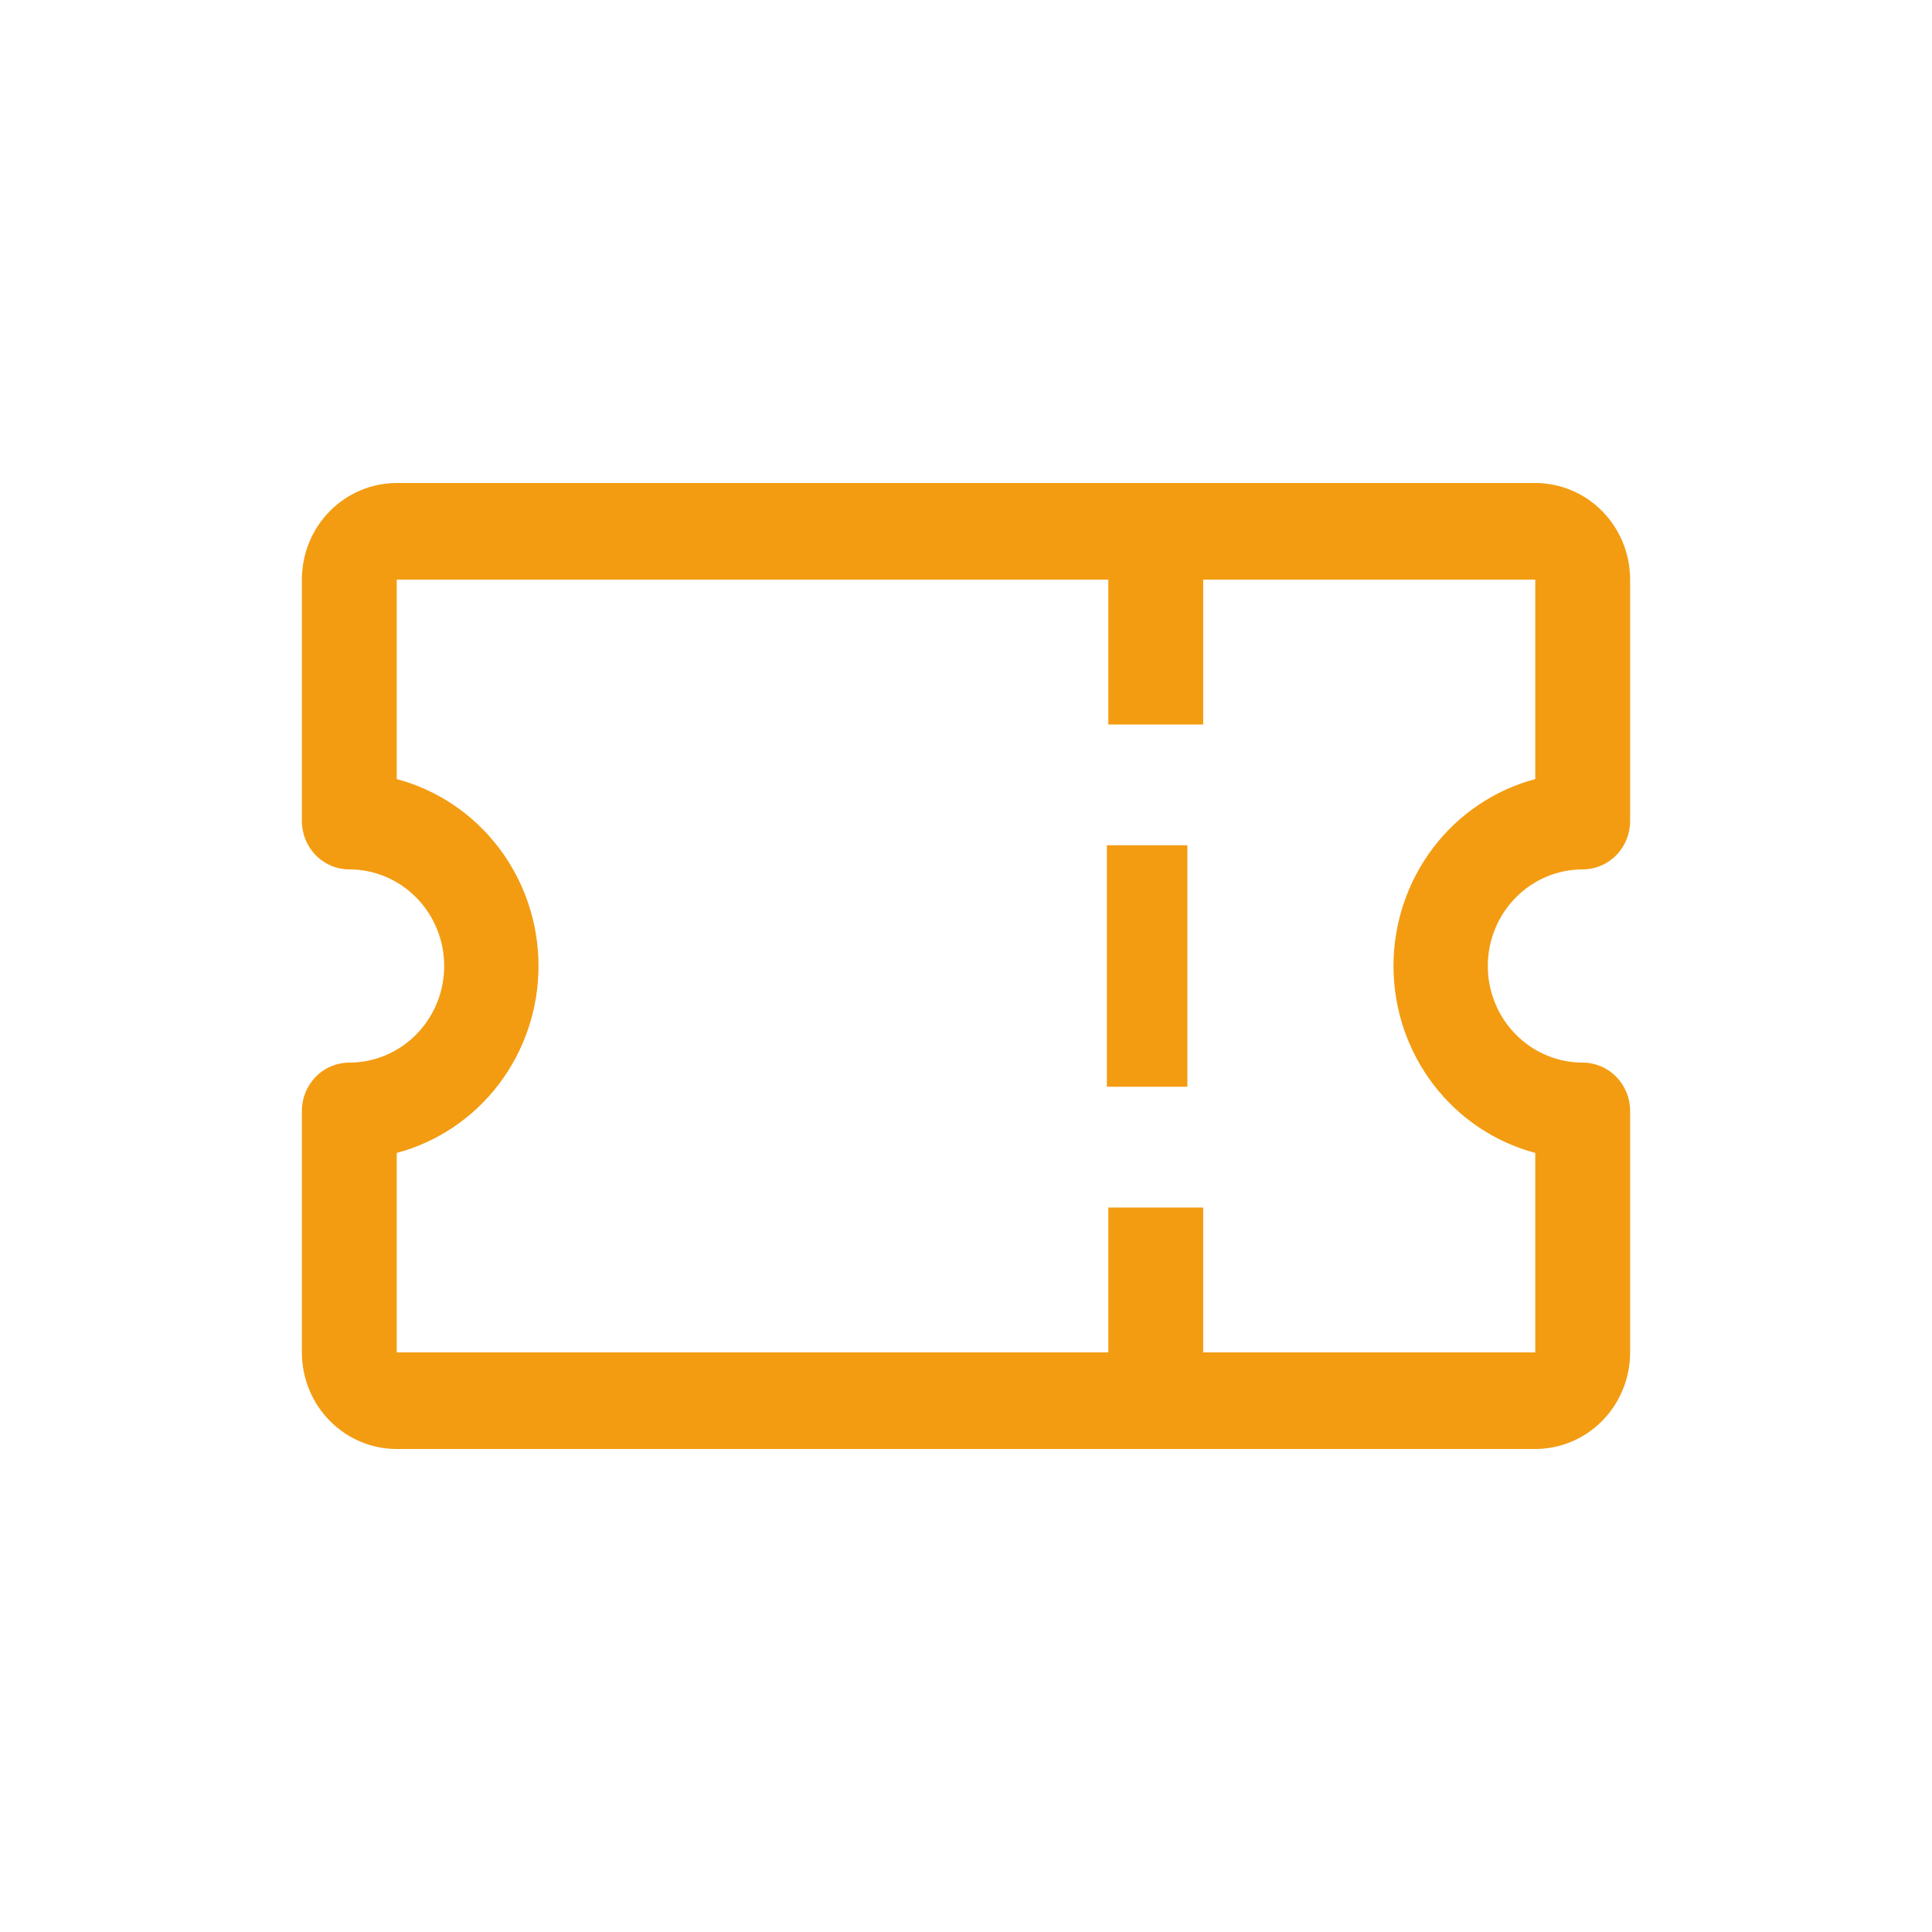 <svg width="48" height="48" viewBox="0 0 48 48" fill="none" xmlns="http://www.w3.org/2000/svg">
<path d="M39.321 21.6C39.634 21.6 39.934 21.474 40.155 21.248C40.376 21.023 40.5 20.718 40.5 20.4V14.4C40.5 13.764 40.252 13.153 39.81 12.703C39.368 12.253 38.768 12 38.143 12H9.857C9.232 12 8.632 12.253 8.19 12.703C7.748 13.153 7.5 13.764 7.5 14.4V20.4C7.5 20.718 7.624 21.023 7.845 21.248C8.066 21.474 8.366 21.6 8.679 21.6C9.304 21.6 9.903 21.853 10.345 22.303C10.787 22.753 11.036 23.363 11.036 24C11.036 24.637 10.787 25.247 10.345 25.697C9.903 26.147 9.304 26.4 8.679 26.4C8.366 26.4 8.066 26.526 7.845 26.752C7.624 26.977 7.5 27.282 7.5 27.6V33.6C7.5 34.236 7.748 34.847 8.19 35.297C8.632 35.747 9.232 36 9.857 36H38.143C38.768 36 39.368 35.747 39.81 35.297C40.252 34.847 40.5 34.236 40.5 33.6V27.6C40.5 27.282 40.376 26.977 40.155 26.752C39.934 26.526 39.634 26.4 39.321 26.4C38.696 26.4 38.097 26.147 37.655 25.697C37.213 25.247 36.964 24.637 36.964 24C36.964 23.363 37.213 22.753 37.655 22.303C38.097 21.853 38.696 21.6 39.321 21.6ZM38.143 28.644V33.6H29.893V30H27.536V33.6H9.857V28.644C10.866 28.375 11.759 27.774 12.396 26.934C13.034 26.093 13.379 25.062 13.379 24C13.379 22.938 13.034 21.907 12.396 21.066C11.759 20.226 10.866 19.625 9.857 19.356V14.4H27.536V18H29.893V14.4H38.143V19.356C37.134 19.625 36.241 20.226 35.604 21.066C34.966 21.907 34.621 22.938 34.621 24C34.621 25.062 34.966 26.093 35.604 26.934C36.241 27.774 37.134 28.375 38.143 28.644Z" fill="#F39C12"/>
<path d="M27.5 21H29.5V27H27.5V21Z" fill="#F39C12"/>
</svg>
